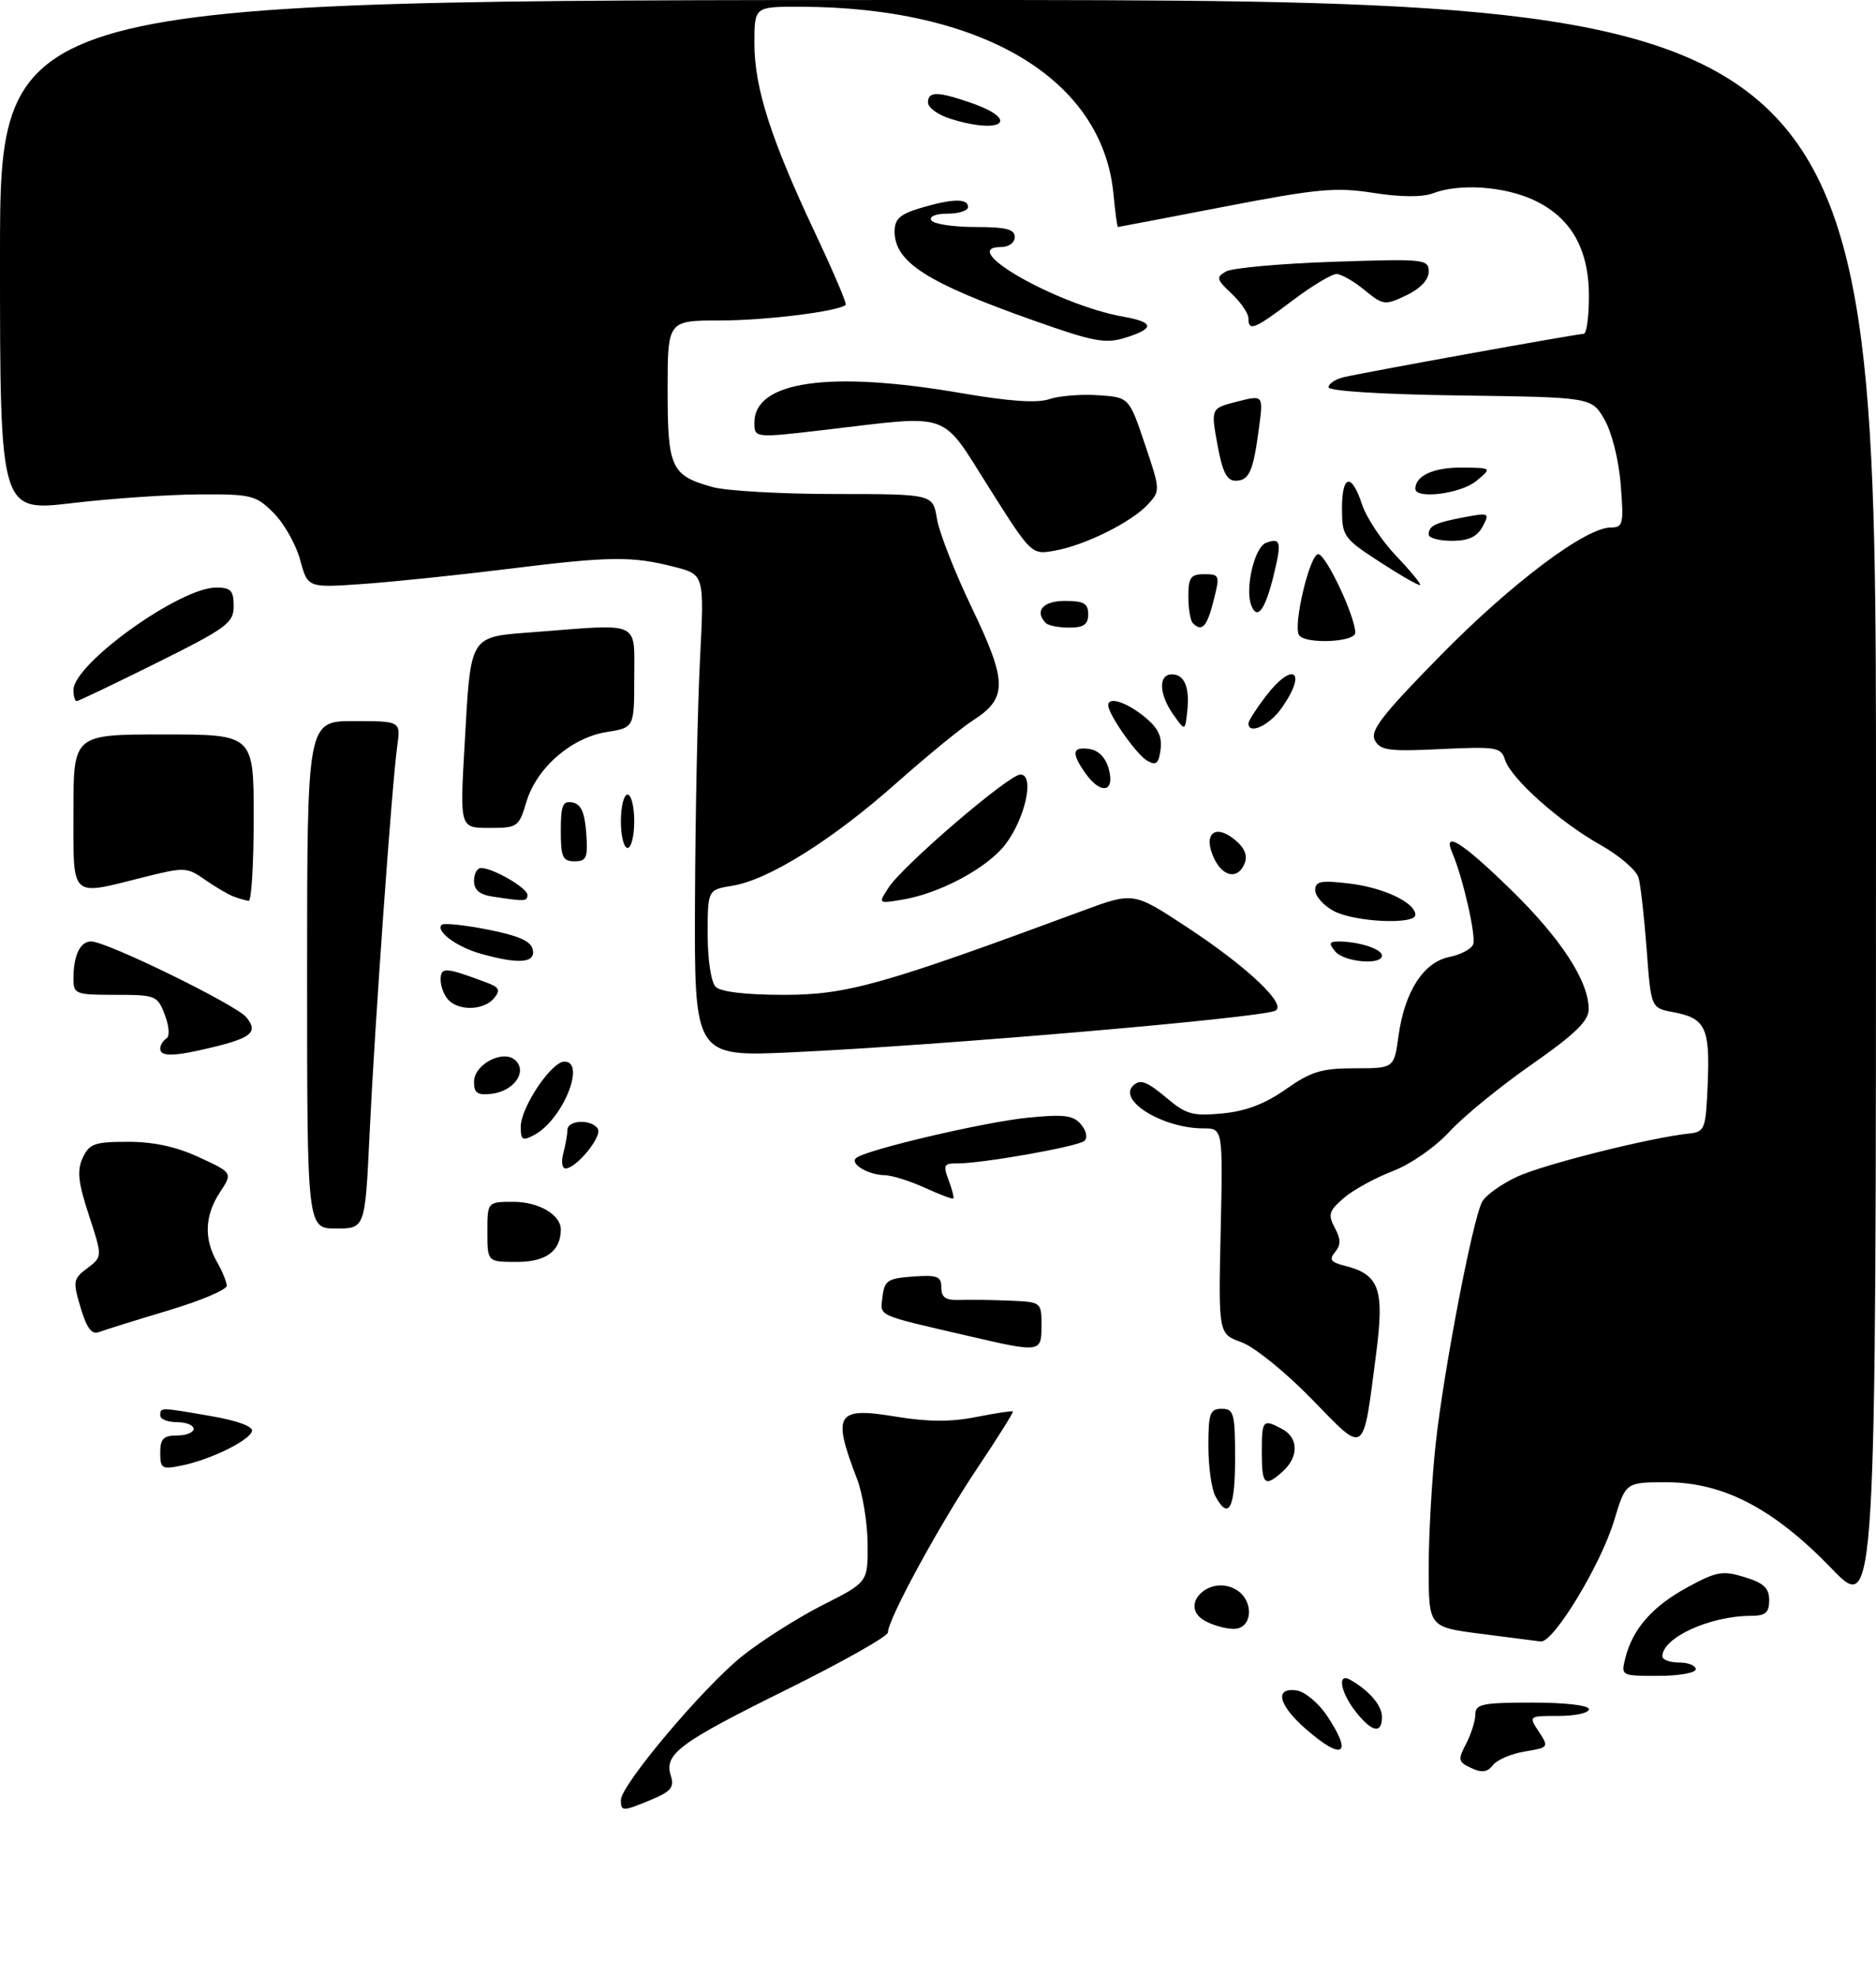 <?xml version="1.0" encoding="UTF-8" standalone="no"?>
<!DOCTYPE svg PUBLIC "-//W3C//DTD SVG 1.1//EN" "http://www.w3.org/Graphics/SVG/1.1/DTD/svg11.dtd" >
<svg xmlns="http://www.w3.org/2000/svg" xmlns:xlink="http://www.w3.org/1999/xlink" version="1.1" viewBox="0 0 281 296">
 <g >
 <path fill="currentColor"
d=" M 93.00 269.60 C 93.00 267.35 105.36 252.68 111.17 248.04 C 114.10 245.70 119.54 242.26 123.25 240.38 C 130.00 236.97 130.00 236.97 129.96 231.24 C 129.93 228.08 129.22 223.70 128.37 221.50 C 124.61 211.70 125.25 210.69 134.24 212.18 C 138.98 212.96 142.45 212.98 146.21 212.23 C 149.12 211.65 151.60 211.28 151.72 211.39 C 151.84 211.51 149.41 215.39 146.31 220.01 C 140.65 228.47 133.00 242.54 133.00 244.49 C 133.00 245.07 126.23 248.89 117.96 252.99 C 101.68 261.04 99.45 262.70 100.48 265.95 C 101.03 267.67 100.51 268.31 97.61 269.52 C 93.25 271.34 93.00 271.34 93.00 269.60 Z  M 220.36 264.80 C 218.40 263.88 218.34 263.57 219.61 261.15 C 220.37 259.69 220.99 257.71 220.99 256.75 C 221.00 255.22 222.07 255.00 229.50 255.00 C 234.50 255.00 238.00 255.41 238.00 256.00 C 238.00 256.55 235.96 257.00 233.48 257.00 C 228.95 257.00 228.95 257.00 230.50 259.36 C 232.02 261.68 231.98 261.74 228.42 262.32 C 226.42 262.64 224.27 263.56 223.64 264.35 C 222.79 265.44 221.96 265.55 220.36 264.80 Z  M 195.53 258.90 C 191.47 255.33 190.86 252.70 194.22 253.18 C 195.43 253.36 197.46 255.03 198.72 256.90 C 202.72 262.85 201.15 263.83 195.53 258.90 Z  M 203.07 256.37 C 200.77 253.44 200.26 250.46 202.25 251.59 C 205.12 253.23 207.00 255.43 207.00 257.15 C 207.00 259.75 205.50 259.45 203.07 256.37 Z  M 243.46 248.31 C 244.55 243.96 247.52 240.58 252.74 237.74 C 257.11 235.36 258.02 235.19 261.32 236.21 C 264.19 237.09 265.00 237.85 265.00 239.67 C 265.00 241.54 264.46 242.00 262.25 242.01 C 256.13 242.02 249.00 245.28 249.00 248.07 C 249.00 248.58 250.12 249.00 251.50 249.00 C 252.88 249.00 254.00 249.45 254.00 250.00 C 254.00 250.55 251.48 251.00 248.39 251.00 C 242.80 251.00 242.79 250.99 243.46 248.31 Z  M 221.75 244.69 C 214.00 243.69 214.00 243.69 214.00 234.81 C 214.00 229.92 214.47 221.55 215.05 216.21 C 216.25 205.24 220.58 182.66 222.00 180.00 C 222.51 179.04 224.86 177.35 227.22 176.25 C 231.15 174.41 247.06 170.41 253.00 169.77 C 255.38 169.51 255.51 169.16 255.80 162.16 C 256.13 153.90 255.44 152.49 250.61 151.59 C 247.30 150.97 247.30 150.97 246.65 142.23 C 246.29 137.43 245.75 132.59 245.44 131.47 C 245.13 130.35 242.56 128.13 239.72 126.54 C 233.58 123.09 226.33 116.62 225.43 113.79 C 224.84 111.91 224.15 111.80 215.83 112.19 C 208.06 112.57 206.74 112.39 205.94 110.88 C 205.18 109.46 206.99 107.11 215.75 98.19 C 226.43 87.32 237.50 79.00 241.29 79.00 C 243.12 79.00 243.23 78.49 242.76 72.55 C 242.46 68.84 241.42 64.69 240.31 62.80 C 238.39 59.50 238.39 59.50 218.69 59.23 C 206.97 59.07 199.00 58.57 199.00 58.00 C 199.00 57.47 200.01 56.80 201.25 56.50 C 204.31 55.77 236.22 50.00 237.21 50.00 C 237.65 50.00 238.00 47.47 238.00 44.37 C 238.00 37.20 235.25 32.47 229.60 29.90 C 225.13 27.88 218.56 27.46 214.64 28.95 C 213.06 29.55 209.81 29.53 205.72 28.89 C 200.07 28.01 197.34 28.26 183.47 30.94 C 174.77 32.62 167.56 34.00 167.45 34.00 C 167.34 34.00 167.04 31.76 166.78 29.03 C 165.12 11.78 147.09 1.04 119.75 1.01 C 113.00 1.00 113.00 1.00 113.00 6.53 C 113.00 13.14 115.48 20.87 122.10 34.91 C 124.80 40.63 126.86 45.47 126.68 45.65 C 125.70 46.63 114.71 48.00 107.86 48.00 C 100.00 48.00 100.00 48.00 100.00 58.43 C 100.00 70.12 100.51 71.22 106.78 72.96 C 108.83 73.52 117.08 73.99 125.12 73.99 C 139.74 74.00 139.74 74.00 140.34 77.69 C 140.67 79.72 143.03 85.76 145.60 91.10 C 150.90 102.15 150.92 104.57 145.76 107.88 C 143.97 109.03 138.78 113.28 134.24 117.31 C 124.69 125.79 115.12 131.78 109.75 132.65 C 106.00 133.26 106.00 133.26 106.00 139.93 C 106.00 143.78 106.51 147.11 107.20 147.80 C 107.96 148.56 111.75 149.00 117.46 149.00 C 126.86 149.00 132.28 147.47 162.13 136.42 C 169.77 133.59 169.77 133.59 177.68 138.79 C 187.01 144.91 193.06 150.69 190.92 151.42 C 187.59 152.56 140.78 156.57 118.75 157.60 C 104.00 158.29 104.00 158.29 104.10 134.89 C 104.15 122.03 104.49 105.77 104.85 98.78 C 105.50 86.05 105.50 86.05 101.00 84.90 C 94.67 83.27 91.33 83.31 76.00 85.22 C 68.58 86.14 58.81 87.15 54.29 87.47 C 46.09 88.04 46.09 88.04 44.96 83.86 C 44.34 81.56 42.56 78.41 41.00 76.84 C 38.32 74.16 37.67 74.00 29.83 74.05 C 25.25 74.07 16.66 74.66 10.75 75.36 C 0.00 76.62 0.00 76.62 0.00 38.31 C 0.00 0.00 0.00 0.00 140.50 0.00 C 281.00 0.00 281.00 0.00 281.00 120.90 C 281.00 241.81 281.00 241.81 274.33 234.90 C 265.68 225.94 258.13 222.00 249.59 222.00 C 243.50 222.00 243.50 222.00 241.77 227.75 C 239.79 234.35 232.67 246.07 230.78 245.85 C 230.07 245.76 226.01 245.24 221.75 244.69 Z  M 180.40 242.71 C 176.53 240.48 181.03 235.87 185.00 238.00 C 187.90 239.55 187.72 244.01 184.75 243.96 C 183.51 243.95 181.55 243.38 180.40 242.71 Z  M 182.04 224.07 C 181.47 223.00 181.00 219.63 181.00 216.57 C 181.00 211.67 181.24 211.00 183.00 211.00 C 184.82 211.00 185.00 211.67 185.00 218.50 C 185.00 225.95 184.03 227.78 182.04 224.07 Z  M 189.00 217.50 C 189.00 212.64 189.15 212.47 192.07 214.04 C 194.50 215.34 194.55 218.19 192.17 220.35 C 189.44 222.82 189.00 222.43 189.00 217.50 Z  M 24.00 217.58 C 24.00 215.49 24.48 215.00 26.50 215.00 C 27.88 215.00 29.00 214.55 29.00 214.00 C 29.00 213.45 27.88 213.00 26.50 213.00 C 25.12 213.00 24.00 212.55 24.00 212.00 C 24.00 210.76 23.96 210.76 31.71 212.11 C 35.62 212.79 37.96 213.66 37.74 214.36 C 37.30 215.79 31.54 218.61 27.25 219.49 C 24.25 220.11 24.00 219.96 24.00 217.58 Z  M 196.46 209.52 C 192.56 205.51 187.88 201.73 185.96 201.03 C 182.50 199.78 182.50 199.78 182.84 184.39 C 183.18 169.00 183.18 169.00 180.24 169.00 C 174.26 169.00 167.45 164.88 169.70 162.63 C 170.78 161.55 171.74 161.91 174.96 164.62 C 177.67 166.90 178.75 167.18 183.12 166.76 C 186.60 166.43 189.52 165.32 192.60 163.14 C 196.38 160.48 197.96 160.00 202.94 160.00 C 208.81 160.00 208.81 160.00 209.48 155.14 C 210.39 148.51 213.23 144.10 217.09 143.33 C 218.78 142.99 220.39 142.14 220.66 141.44 C 221.13 140.22 219.13 131.46 217.54 127.75 C 216.04 124.26 218.99 126.11 226.31 133.25 C 233.85 140.60 238.03 147.05 237.96 151.21 C 237.94 152.93 235.83 154.96 229.44 159.42 C 224.77 162.67 219.23 167.19 217.13 169.47 C 214.95 171.83 211.30 174.38 208.59 175.41 C 205.99 176.41 202.70 178.21 201.29 179.42 C 199.06 181.35 198.88 181.91 199.93 183.88 C 200.85 185.59 200.86 186.46 199.98 187.52 C 199.05 188.64 199.32 189.04 201.34 189.55 C 206.62 190.87 207.39 193.00 206.13 202.73 C 204.11 218.27 204.63 217.91 196.46 209.52 Z  M 145.00 200.08 C 131.06 196.85 131.84 197.21 132.19 194.22 C 132.47 191.79 132.96 191.47 136.75 191.19 C 140.41 190.93 141.00 191.16 141.00 192.84 C 141.00 194.33 141.65 194.77 143.75 194.70 C 145.26 194.64 148.64 194.69 151.25 194.80 C 155.97 195.00 156.00 195.02 156.00 198.50 C 156.00 202.60 155.91 202.61 145.00 200.08 Z  M 12.08 195.87 C 10.89 191.90 10.95 191.54 13.08 189.94 C 15.35 188.22 15.35 188.22 13.32 182.01 C 11.70 177.09 11.51 175.31 12.39 173.41 C 13.37 171.30 14.17 171.01 19.15 171.01 C 22.98 171.00 26.43 171.75 29.83 173.33 C 34.86 175.66 34.86 175.66 32.94 178.58 C 30.67 182.02 30.52 185.54 32.50 189.00 C 33.29 190.38 33.95 191.98 33.96 192.57 C 33.98 193.16 30.03 194.83 25.18 196.28 C 20.34 197.73 15.69 199.18 14.85 199.50 C 13.75 199.93 13.00 198.95 12.08 195.87 Z  M 73.00 184.50 C 73.00 180.00 73.00 180.00 76.93 180.00 C 80.68 180.00 84.00 181.94 84.00 184.14 C 84.00 187.36 81.79 189.00 77.46 189.00 C 73.00 189.00 73.00 189.00 73.00 184.50 Z  M 46.00 146.00 C 46.00 108.00 46.00 108.00 53.01 108.00 C 60.02 108.00 60.02 108.00 59.50 111.75 C 58.70 117.45 56.12 153.68 55.36 169.75 C 54.69 184.00 54.69 184.00 50.35 184.00 C 46.00 184.00 46.00 184.00 46.00 146.00 Z  M 138.50 177.88 C 136.30 176.88 133.60 176.03 132.50 176.01 C 130.06 175.96 127.32 174.35 128.20 173.47 C 129.38 172.28 147.46 168.03 154.03 167.39 C 159.42 166.86 160.79 167.04 161.93 168.42 C 162.74 169.39 162.94 170.42 162.41 170.88 C 161.43 171.74 146.94 174.29 143.32 174.25 C 141.39 174.22 141.25 174.52 142.09 176.75 C 142.62 178.14 142.93 179.38 142.78 179.50 C 142.63 179.62 140.70 178.89 138.50 177.88 Z  M 84.37 172.75 C 84.70 171.51 84.98 169.94 84.99 169.25 C 85.00 167.72 88.62 167.58 89.55 169.07 C 90.24 170.20 86.33 175.00 84.71 175.00 C 84.19 175.00 84.04 173.99 84.37 172.75 Z  M 78.00 168.77 C 78.00 165.86 82.59 159.00 84.54 159.00 C 87.83 159.00 84.27 167.71 80.05 169.97 C 78.26 170.93 78.00 170.78 78.00 168.77 Z  M 71.00 162.04 C 71.00 159.36 75.48 157.08 77.25 158.85 C 78.99 160.59 76.94 163.42 73.65 163.82 C 71.53 164.07 71.00 163.72 71.00 162.04 Z  M 24.00 157.06 C 24.00 156.54 24.41 155.86 24.91 155.55 C 25.45 155.22 25.35 153.75 24.69 152.00 C 23.60 149.11 23.34 149.00 17.28 149.00 C 11.30 149.00 11.00 148.88 11.00 146.58 C 11.00 143.10 12.00 141.00 13.65 141.00 C 15.97 141.00 35.36 150.48 36.91 152.37 C 38.70 154.56 37.70 155.44 31.81 156.86 C 26.10 158.25 24.00 158.30 24.00 157.06 Z  M 67.20 149.80 C 66.54 149.14 66.00 147.76 66.00 146.73 C 66.00 144.80 66.70 144.84 72.86 147.15 C 74.81 147.88 75.00 148.29 73.99 149.52 C 72.50 151.30 68.86 151.46 67.20 149.80 Z  M 72.00 142.84 C 68.39 141.82 65.21 139.46 66.16 138.51 C 66.46 138.21 69.57 138.54 73.09 139.23 C 77.75 140.16 79.57 140.97 79.81 142.25 C 80.20 144.25 77.71 144.44 72.00 142.84 Z  M 200.00 142.50 C 198.97 141.26 199.08 141.00 200.63 141.01 C 203.61 141.04 207.00 142.15 207.00 143.12 C 207.00 144.60 201.33 144.10 200.00 142.50 Z  M 199.75 136.43 C 198.24 135.61 197.00 134.21 197.00 133.33 C 197.00 131.98 197.83 131.82 202.13 132.33 C 207.26 132.94 212.00 135.19 212.00 137.02 C 212.00 138.54 202.82 138.10 199.75 136.43 Z  M 35.00 134.28 C 34.17 133.97 32.24 132.83 30.69 131.75 C 28.00 129.86 27.63 129.85 21.49 131.39 C 10.39 134.18 11.00 134.75 11.00 121.50 C 11.00 110.00 11.00 110.00 24.50 110.00 C 38.00 110.00 38.00 110.00 38.00 122.50 C 38.00 129.38 37.66 134.96 37.25 134.92 C 36.84 134.88 35.83 134.59 35.00 134.28 Z  M 73.75 134.28 C 71.84 133.99 71.00 133.28 71.00 131.93 C 71.00 130.87 71.47 130.00 72.05 130.00 C 73.83 130.00 79.00 132.99 79.00 134.03 C 79.00 135.01 78.67 135.03 73.75 134.28 Z  M 133.11 132.92 C 135.31 129.56 151.12 116.00 152.85 116.00 C 155.00 116.00 153.60 122.52 150.60 126.46 C 147.89 130.01 140.72 133.85 135.08 134.76 C 131.53 135.34 131.53 135.34 133.11 132.92 Z  M 181.81 128.47 C 180.18 124.92 181.96 123.34 184.90 125.72 C 186.38 126.91 186.90 128.10 186.45 129.26 C 185.48 131.79 183.14 131.39 181.81 128.47 Z  M 84.00 124.43 C 84.00 120.61 84.29 119.91 85.75 120.19 C 87.03 120.43 87.58 121.66 87.81 124.76 C 88.08 128.47 87.86 129.00 86.06 129.00 C 84.28 129.00 84.00 128.38 84.00 124.43 Z  M 93.00 123.00 C 93.00 120.80 93.45 119.00 94.00 119.00 C 94.55 119.00 95.00 120.80 95.00 123.00 C 95.00 125.20 94.55 127.00 94.00 127.00 C 93.45 127.00 93.00 125.20 93.00 123.00 Z  M 69.58 111.75 C 70.55 94.75 70.12 95.44 80.17 94.66 C 96.15 93.42 95.00 92.89 95.00 101.49 C 95.00 108.98 95.00 108.98 90.86 109.64 C 85.57 110.48 80.38 115.01 78.85 120.09 C 77.72 123.87 77.53 124.00 73.28 124.00 C 68.88 124.00 68.88 124.00 69.58 111.75 Z  M 162.56 115.78 C 160.44 112.75 160.60 111.80 163.18 112.18 C 164.58 112.39 165.63 113.48 166.10 115.25 C 167.01 118.71 164.84 119.03 162.56 115.78 Z  M 171.83 113.93 C 170.25 113.04 166.00 106.99 166.00 105.63 C 166.00 104.30 168.62 105.11 171.34 107.28 C 173.43 108.96 174.09 110.25 173.84 112.22 C 173.56 114.38 173.19 114.70 171.83 113.93 Z  M 175.75 107.03 C 173.59 103.98 173.48 101.00 175.53 101.00 C 177.44 101.00 178.25 102.99 177.82 106.67 C 177.50 109.50 177.50 109.50 175.75 107.03 Z  M 187.00 108.34 C 187.00 107.98 188.15 106.18 189.55 104.34 C 193.71 98.89 195.91 100.51 191.93 106.10 C 190.09 108.68 187.00 110.09 187.00 108.34 Z  M 11.00 103.35 C 11.00 99.43 26.92 88.00 32.37 88.00 C 34.58 88.00 35.00 88.45 35.00 90.77 C 35.00 93.30 34.02 94.03 23.49 99.27 C 17.16 102.42 11.76 105.00 11.49 105.00 C 11.22 105.00 11.00 104.26 11.00 103.35 Z  M 194.57 95.11 C 193.66 93.64 196.19 83.00 197.45 83.00 C 198.60 83.00 203.00 92.33 203.00 94.77 C 203.00 96.20 195.43 96.51 194.57 95.11 Z  M 156.67 93.33 C 154.89 91.55 156.21 90.00 159.50 90.00 C 162.33 90.00 163.00 90.38 163.00 92.00 C 163.00 93.53 162.33 94.00 160.17 94.00 C 158.61 94.00 157.03 93.70 156.67 93.33 Z  M 178.67 93.33 C 178.30 92.97 178.00 91.17 178.00 89.33 C 178.00 86.48 178.35 86.00 180.39 86.00 C 182.69 86.00 182.75 86.16 181.77 90.00 C 180.78 93.89 180.03 94.70 178.67 93.33 Z  M 187.42 90.66 C 186.46 88.15 187.90 81.98 189.60 81.32 C 191.83 80.47 192.00 81.14 190.81 86.03 C 189.52 91.35 188.32 92.99 187.42 90.66 Z  M 206.73 84.20 C 201.27 80.66 201.03 80.32 201.01 76.25 C 201.00 71.07 202.43 70.74 204.02 75.56 C 204.67 77.52 206.95 80.97 209.10 83.23 C 211.25 85.48 212.88 87.46 212.72 87.62 C 212.56 87.77 209.87 86.24 206.73 84.20 Z  M 148.15 73.05 C 140.83 61.46 142.71 62.13 123.75 64.36 C 113.00 65.62 113.00 65.62 113.00 63.29 C 113.00 57.08 124.25 55.48 144.00 58.88 C 151.12 60.11 155.35 60.40 157.14 59.79 C 158.59 59.29 161.88 59.02 164.45 59.19 C 169.12 59.50 169.12 59.50 171.48 66.50 C 173.82 73.43 173.82 73.52 171.91 75.58 C 169.43 78.24 162.51 81.67 158.00 82.47 C 154.50 83.10 154.50 83.10 148.15 73.05 Z  M 214.00 80.06 C 214.00 78.75 214.94 78.29 219.36 77.46 C 223.06 76.77 223.17 76.82 222.07 78.87 C 221.24 80.41 219.98 81.00 217.46 81.00 C 215.56 81.00 214.00 80.58 214.00 80.06 Z  M 212.00 73.20 C 212.00 71.25 214.75 70.00 218.95 70.03 C 223.50 70.07 223.50 70.07 221.14 72.03 C 218.84 73.95 212.00 74.82 212.00 73.20 Z  M 182.35 66.57 C 181.37 61.15 181.37 61.15 185.30 60.15 C 189.24 59.15 189.24 59.15 188.58 64.09 C 187.71 70.65 187.11 72.00 185.06 72.00 C 183.76 72.00 183.09 70.67 182.35 66.57 Z  M 154.82 48.00 C 138.82 42.34 134.00 39.26 134.00 34.66 C 134.00 32.81 134.81 32.07 137.87 31.16 C 142.61 29.74 145.00 29.68 145.00 31.00 C 145.00 31.55 143.62 32.00 141.94 32.00 C 140.16 32.00 139.14 32.42 139.50 33.00 C 139.84 33.55 142.79 34.00 146.06 34.00 C 150.67 34.00 152.00 34.33 152.00 35.50 C 152.00 36.34 151.11 37.00 149.96 37.00 C 143.15 37.00 158.36 45.67 168.25 47.43 C 172.91 48.25 173.01 49.20 168.57 50.58 C 165.59 51.52 163.82 51.19 154.82 48.00 Z  M 187.00 47.67 C 187.00 46.95 185.86 45.28 184.48 43.98 C 182.19 41.83 182.11 41.52 183.66 40.65 C 184.60 40.13 191.81 39.48 199.68 39.21 C 213.38 38.75 214.00 38.81 214.00 40.68 C 214.00 41.91 212.76 43.22 210.65 44.23 C 207.44 45.76 207.19 45.73 204.40 43.45 C 202.81 42.14 200.92 41.06 200.21 41.04 C 199.50 41.02 196.53 42.80 193.62 45.00 C 187.87 49.34 187.00 49.69 187.00 47.67 Z  M 142.25 17.75 C 140.46 17.18 139.00 16.10 139.00 15.36 C 139.00 13.65 140.45 13.67 145.46 15.41 C 153.01 18.03 149.99 20.23 142.25 17.75 Z "/>
</g>
</svg>